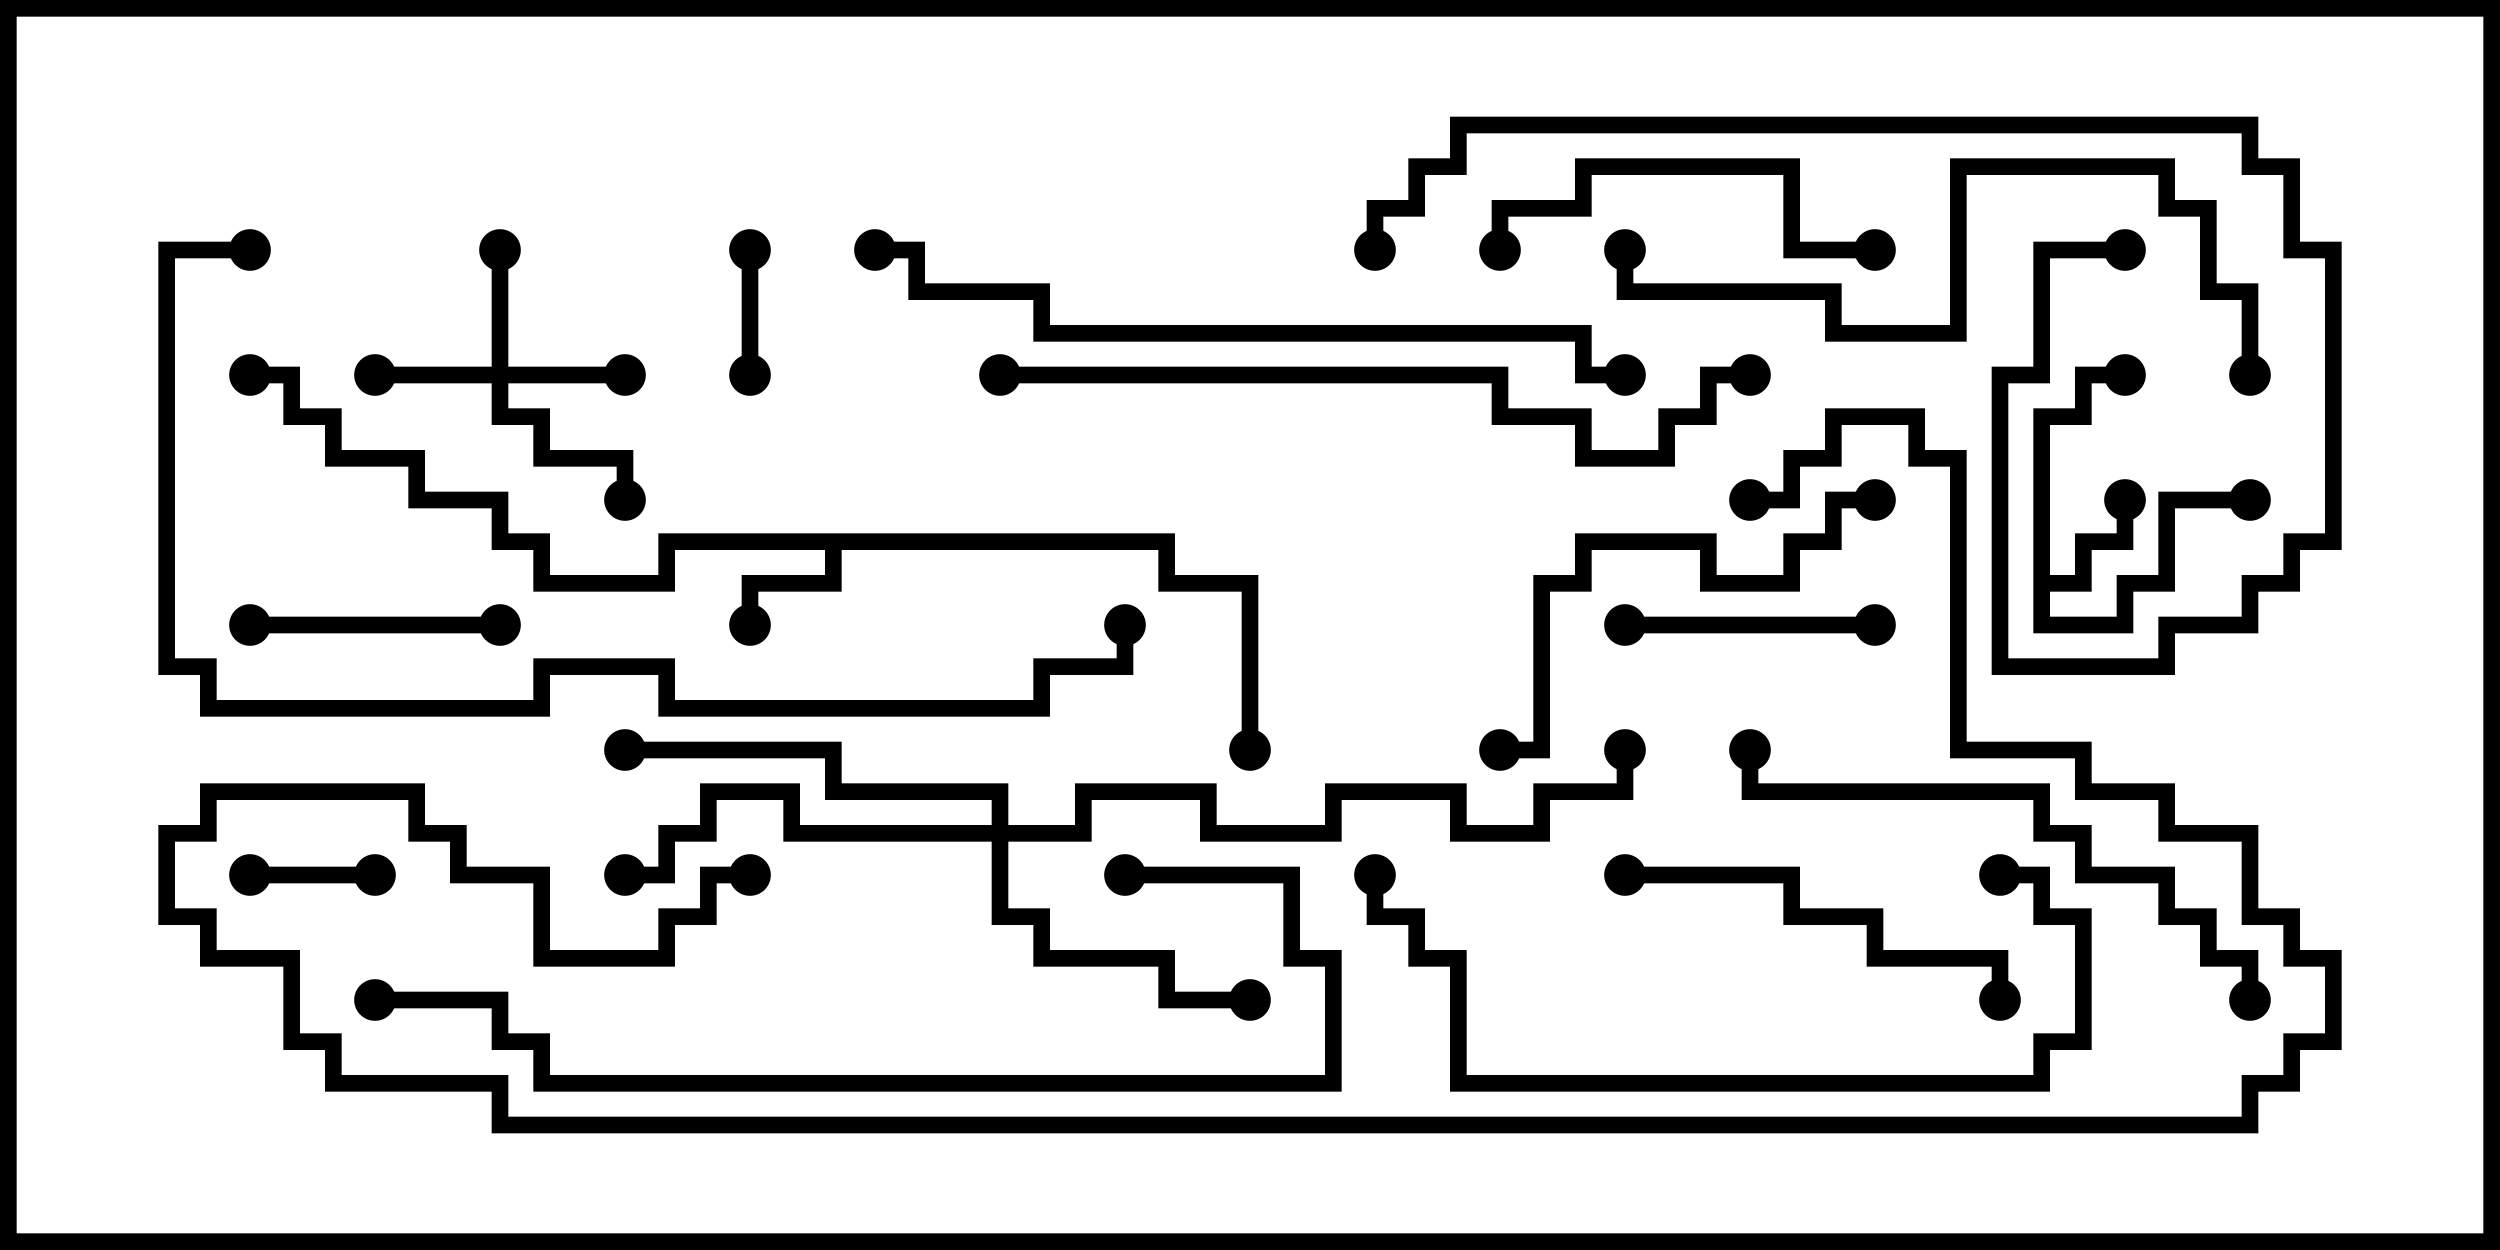 <svg version="1.1" width="30" height="15" xmlns="http://www.w3.org/2000/svg"><path d="M14.1,6.4L14.1,6.9L15.1,6.9L15.1,9L14.9,9L14.9,7.1L13.9,7.1L13.9,6.6L10.1,6.6L10.1,7.1L9.1,7.1L9.1,7.5L8.9,7.5L8.9,6.9L9.9,6.9L9.9,6.6L8.1,6.6L8.1,7.1L6.4,7.1L6.4,6.6L5.9,6.6L5.9,6.1L4.9,6.1L4.9,5.6L3.9,5.6L3.9,5.1L3.4,5.1L3.4,4.6L3,4.6L3,4.4L3.6,4.4L3.6,4.9L4.1,4.9L4.1,5.4L5.1,5.4L5.1,5.9L6.1,5.9L6.1,6.4L6.6,6.4L6.6,6.9L7.9,6.9L7.9,6.4z" stroke="none"/><path d="M24.4,4.9L24.9,4.9L24.9,4.4L25.5,4.4L25.5,4.6L25.1,4.6L25.1,5.1L24.6,5.1L24.6,6.9L24.9,6.9L24.9,6.4L25.4,6.4L25.4,6L25.6,6L25.6,6.6L25.1,6.6L25.1,7.1L24.6,7.1L24.6,7.4L25.4,7.4L25.4,6.9L25.9,6.9L25.9,5.9L27,5.9L27,6.1L26.1,6.1L26.1,7.1L25.6,7.1L25.6,7.6L24.4,7.6z" stroke="none"/><path d="M5.9,4.4L5.9,3L6.1,3L6.1,4.4L7.5,4.4L7.5,4.6L6.1,4.6L6.1,4.9L6.6,4.9L6.6,5.4L7.6,5.4L7.6,6L7.4,6L7.4,5.6L6.4,5.6L6.4,5.1L5.9,5.1L5.9,4.6L4.5,4.6L4.5,4.4z" stroke="none"/><path d="M11.9,9.9L11.9,9.6L9.9,9.6L9.9,9.1L7.5,9.1L7.5,8.9L10.1,8.9L10.1,9.4L12.1,9.4L12.1,9.9L12.9,9.9L12.9,9.4L14.6,9.4L14.6,9.9L15.9,9.9L15.9,9.4L17.6,9.4L17.6,9.9L18.4,9.9L18.4,9.4L19.4,9.4L19.4,9L19.6,9L19.6,9.6L18.6,9.6L18.6,10.1L17.4,10.1L17.4,9.6L16.1,9.6L16.1,10.1L14.4,10.1L14.4,9.6L13.1,9.6L13.1,10.1L12.1,10.1L12.1,10.9L12.6,10.9L12.6,11.4L14.1,11.4L14.1,11.9L15,11.9L15,12.1L13.9,12.1L13.9,11.6L12.4,11.6L12.4,11.1L11.9,11.1L11.9,10.1L9.4,10.1L9.4,9.6L8.6,9.6L8.6,10.1L8.1,10.1L8.1,10.6L7.5,10.6L7.5,10.4L7.9,10.4L7.9,9.9L8.4,9.9L8.4,9.4L9.6,9.4L9.6,9.9z" stroke="none"/><path d="M9.1,4.5L8.9,4.5L8.9,3L9.1,3z" stroke="none"/><path d="M4.5,10.4L4.5,10.6L3,10.6L3,10.4z" stroke="none"/><path d="M22.5,7.4L22.5,7.6L19.5,7.6L19.5,7.4z" stroke="none"/><path d="M6,7.4L6,7.6L3,7.6L3,7.4z" stroke="none"/><path d="M22.5,2.9L22.5,3.1L21.4,3.1L21.4,2.1L19.1,2.1L19.1,2.6L18.1,2.6L18.1,3L17.9,3L17.9,2.4L18.9,2.4L18.9,1.9L21.6,1.9L21.6,2.9z" stroke="none"/><path d="M24.1,12L23.9,12L23.9,11.6L22.4,11.6L22.4,11.1L21.4,11.1L21.4,10.6L19.5,10.6L19.5,10.4L21.6,10.4L21.6,10.9L22.6,10.9L22.6,11.4L24.1,11.4z" stroke="none"/><path d="M22.5,5.9L22.5,6.1L22.1,6.1L22.1,6.6L21.6,6.6L21.6,7.1L20.4,7.1L20.4,6.6L19.1,6.6L19.1,7.1L18.6,7.1L18.6,9.1L18,9.1L18,8.9L18.4,8.9L18.4,6.9L18.9,6.9L18.9,6.4L20.6,6.4L20.6,6.9L21.4,6.9L21.4,6.4L21.9,6.4L21.9,5.9z" stroke="none"/><path d="M27.1,12L26.9,12L26.9,11.6L26.4,11.6L26.4,11.1L25.9,11.1L25.9,10.6L24.9,10.6L24.9,10.1L24.4,10.1L24.4,9.6L20.9,9.6L20.9,9L21.1,9L21.1,9.4L24.6,9.4L24.6,9.9L25.1,9.9L25.1,10.4L26.1,10.4L26.1,10.9L26.6,10.9L26.6,11.4L27.1,11.4z" stroke="none"/><path d="M24,10.6L24,10.4L24.6,10.4L24.6,10.9L25.1,10.9L25.1,12.6L24.6,12.6L24.6,13.1L17.4,13.1L17.4,11.6L16.9,11.6L16.9,11.1L16.4,11.1L16.4,10.5L16.6,10.5L16.6,10.9L17.1,10.9L17.1,11.4L17.6,11.4L17.6,12.9L24.4,12.9L24.4,12.4L24.9,12.4L24.9,11.1L24.4,11.1L24.4,10.6z" stroke="none"/><path d="M27.1,4.5L26.9,4.5L26.9,3.6L26.4,3.6L26.4,2.6L25.9,2.6L25.9,2.1L23.6,2.1L23.6,4.1L21.9,4.1L21.9,3.6L19.4,3.6L19.4,3L19.6,3L19.6,3.4L22.1,3.4L22.1,3.9L23.4,3.9L23.4,1.9L26.1,1.9L26.1,2.4L26.6,2.4L26.6,3.4L27.1,3.4z" stroke="none"/><path d="M12,4.6L12,4.4L18.1,4.4L18.1,4.9L19.1,4.9L19.1,5.4L19.9,5.4L19.9,4.9L20.4,4.9L20.4,4.4L21,4.4L21,4.6L20.6,4.6L20.6,5.1L20.1,5.1L20.1,5.6L18.9,5.6L18.9,5.1L17.9,5.1L17.9,4.6z" stroke="none"/><path d="M25.5,2.9L25.5,3.1L24.6,3.1L24.6,4.6L24.1,4.6L24.1,7.9L25.9,7.9L25.9,7.4L26.9,7.4L26.9,6.9L27.4,6.9L27.4,6.4L27.9,6.4L27.9,3.1L27.4,3.1L27.4,2.1L26.9,2.1L26.9,1.6L17.6,1.6L17.6,2.1L17.1,2.1L17.1,2.6L16.6,2.6L16.6,3L16.4,3L16.4,2.4L16.9,2.4L16.9,1.9L17.4,1.9L17.4,1.4L27.1,1.4L27.1,1.9L27.6,1.9L27.6,2.9L28.1,2.9L28.1,6.6L27.6,6.6L27.6,7.1L27.1,7.1L27.1,7.6L26.1,7.6L26.1,8.1L23.9,8.1L23.9,4.4L24.4,4.4L24.4,2.9z" stroke="none"/><path d="M19.5,4.4L19.5,4.6L18.9,4.6L18.9,4.1L12.4,4.1L12.4,3.6L10.9,3.6L10.9,3.1L10.5,3.1L10.5,2.9L11.1,2.9L11.1,3.4L12.6,3.4L12.6,3.9L19.1,3.9L19.1,4.4z" stroke="none"/><path d="M13.5,10.6L13.5,10.4L15.6,10.4L15.6,11.4L16.1,11.4L16.1,13.1L6.4,13.1L6.4,12.6L5.9,12.6L5.9,12.1L4.5,12.1L4.5,11.9L6.1,11.9L6.1,12.4L6.6,12.4L6.6,12.9L15.9,12.9L15.9,11.6L15.4,11.6L15.4,10.6z" stroke="none"/><path d="M3,2.9L3,3.1L2.1,3.1L2.1,7.9L2.6,7.9L2.6,8.4L6.4,8.4L6.4,7.9L8.1,7.9L8.1,8.4L12.4,8.4L12.4,7.9L13.4,7.9L13.4,7.5L13.6,7.5L13.6,8.1L12.6,8.1L12.6,8.6L7.9,8.6L7.9,8.1L6.6,8.1L6.6,8.6L2.4,8.6L2.4,8.1L1.9,8.1L1.9,2.9z" stroke="none"/><path d="M9,10.4L9,10.6L8.6,10.6L8.6,11.1L8.1,11.1L8.1,11.6L6.4,11.6L6.4,10.6L5.4,10.6L5.4,10.1L4.9,10.1L4.9,9.6L2.6,9.6L2.6,10.1L2.1,10.1L2.1,10.9L2.6,10.9L2.6,11.4L3.6,11.4L3.6,12.4L4.1,12.4L4.1,12.9L6.1,12.9L6.1,13.4L26.9,13.4L26.9,12.9L27.4,12.9L27.4,12.4L27.9,12.4L27.9,11.6L27.4,11.6L27.4,11.1L26.9,11.1L26.9,10.1L25.9,10.1L25.9,9.6L24.9,9.6L24.9,9.1L23.4,9.1L23.4,5.6L22.9,5.6L22.9,5.1L22.1,5.1L22.1,5.6L21.6,5.6L21.6,6.1L21,6.1L21,5.9L21.4,5.9L21.4,5.4L21.9,5.4L21.9,4.9L23.1,4.9L23.1,5.4L23.6,5.4L23.6,8.9L25.1,8.9L25.1,9.4L26.1,9.4L26.1,9.9L27.1,9.9L27.1,10.9L27.6,10.9L27.6,11.4L28.1,11.4L28.1,12.6L27.6,12.6L27.6,13.1L27.1,13.1L27.1,13.6L5.9,13.6L5.9,13.1L3.9,13.1L3.9,12.6L3.4,12.6L3.4,11.6L2.4,11.6L2.4,11.1L1.9,11.1L1.9,9.9L2.4,9.9L2.4,9.4L5.1,9.4L5.1,9.9L5.6,9.9L5.6,10.4L6.6,10.4L6.6,11.4L7.9,11.4L7.9,10.9L8.4,10.9L8.4,10.4z" stroke="none"/><circle cx="9" cy="7.5" r="0.25" stroke-width="0" fill="#000" /><circle cx="15" cy="9" r="0.25" stroke-width="0" fill="#000" /><circle cx="3" cy="4.5" r="0.25" stroke-width="0" fill="#000" /><circle cx="25.5" cy="6" r="0.25" stroke-width="0" fill="#000" /><circle cx="27" cy="6" r="0.25" stroke-width="0" fill="#000" /><circle cx="25.5" cy="4.5" r="0.25" stroke-width="0" fill="#000" /><circle cx="7.5" cy="4.5" r="0.25" stroke-width="0" fill="#000" /><circle cx="4.5" cy="4.5" r="0.25" stroke-width="0" fill="#000" /><circle cx="6" cy="3" r="0.25" stroke-width="0" fill="#000" /><circle cx="7.5" cy="6" r="0.25" stroke-width="0" fill="#000" /><circle cx="15" cy="12" r="0.25" stroke-width="0" fill="#000" /><circle cx="7.5" cy="10.5" r="0.25" stroke-width="0" fill="#000" /><circle cx="7.5" cy="9" r="0.25" stroke-width="0" fill="#000" /><circle cx="19.5" cy="9" r="0.25" stroke-width="0" fill="#000" /><circle cx="9" cy="4.5" r="0.25" stroke-width="0" fill="#000" /><circle cx="9" cy="3" r="0.25" stroke-width="0" fill="#000" /><circle cx="4.5" cy="10.5" r="0.25" stroke-width="0" fill="#000" /><circle cx="3" cy="10.5" r="0.25" stroke-width="0" fill="#000" /><circle cx="22.5" cy="7.5" r="0.25" stroke-width="0" fill="#000" /><circle cx="19.5" cy="7.5" r="0.25" stroke-width="0" fill="#000" /><circle cx="6" cy="7.5" r="0.25" stroke-width="0" fill="#000" /><circle cx="3" cy="7.5" r="0.25" stroke-width="0" fill="#000" /><circle cx="22.5" cy="3" r="0.25" stroke-width="0" fill="#000" /><circle cx="18" cy="3" r="0.25" stroke-width="0" fill="#000" /><circle cx="24" cy="12" r="0.25" stroke-width="0" fill="#000" /><circle cx="19.5" cy="10.5" r="0.25" stroke-width="0" fill="#000" /><circle cx="22.5" cy="6" r="0.25" stroke-width="0" fill="#000" /><circle cx="18" cy="9" r="0.25" stroke-width="0" fill="#000" /><circle cx="27" cy="12" r="0.25" stroke-width="0" fill="#000" /><circle cx="21" cy="9" r="0.25" stroke-width="0" fill="#000" /><circle cx="24" cy="10.5" r="0.25" stroke-width="0" fill="#000" /><circle cx="16.5" cy="10.5" r="0.25" stroke-width="0" fill="#000" /><circle cx="27" cy="4.5" r="0.25" stroke-width="0" fill="#000" /><circle cx="19.5" cy="3" r="0.25" stroke-width="0" fill="#000" /><circle cx="12" cy="4.5" r="0.25" stroke-width="0" fill="#000" /><circle cx="21" cy="4.5" r="0.25" stroke-width="0" fill="#000" /><circle cx="25.5" cy="3" r="0.25" stroke-width="0" fill="#000" /><circle cx="16.5" cy="3" r="0.25" stroke-width="0" fill="#000" /><circle cx="19.5" cy="4.5" r="0.25" stroke-width="0" fill="#000" /><circle cx="10.5" cy="3" r="0.25" stroke-width="0" fill="#000" /><circle cx="13.5" cy="10.5" r="0.25" stroke-width="0" fill="#000" /><circle cx="4.5" cy="12" r="0.25" stroke-width="0" fill="#000" /><circle cx="3" cy="3" r="0.25" stroke-width="0" fill="#000" /><circle cx="13.5" cy="7.5" r="0.25" stroke-width="0" fill="#000" /><circle cx="9" cy="10.5" r="0.25" stroke-width="0" fill="#000" /><circle cx="21" cy="6" r="0.25" stroke-width="0" fill="#000" /><rect x="0" y="0" width="30" height="15" stroke-width="0.4" stroke="#000" fill="none" /></svg>